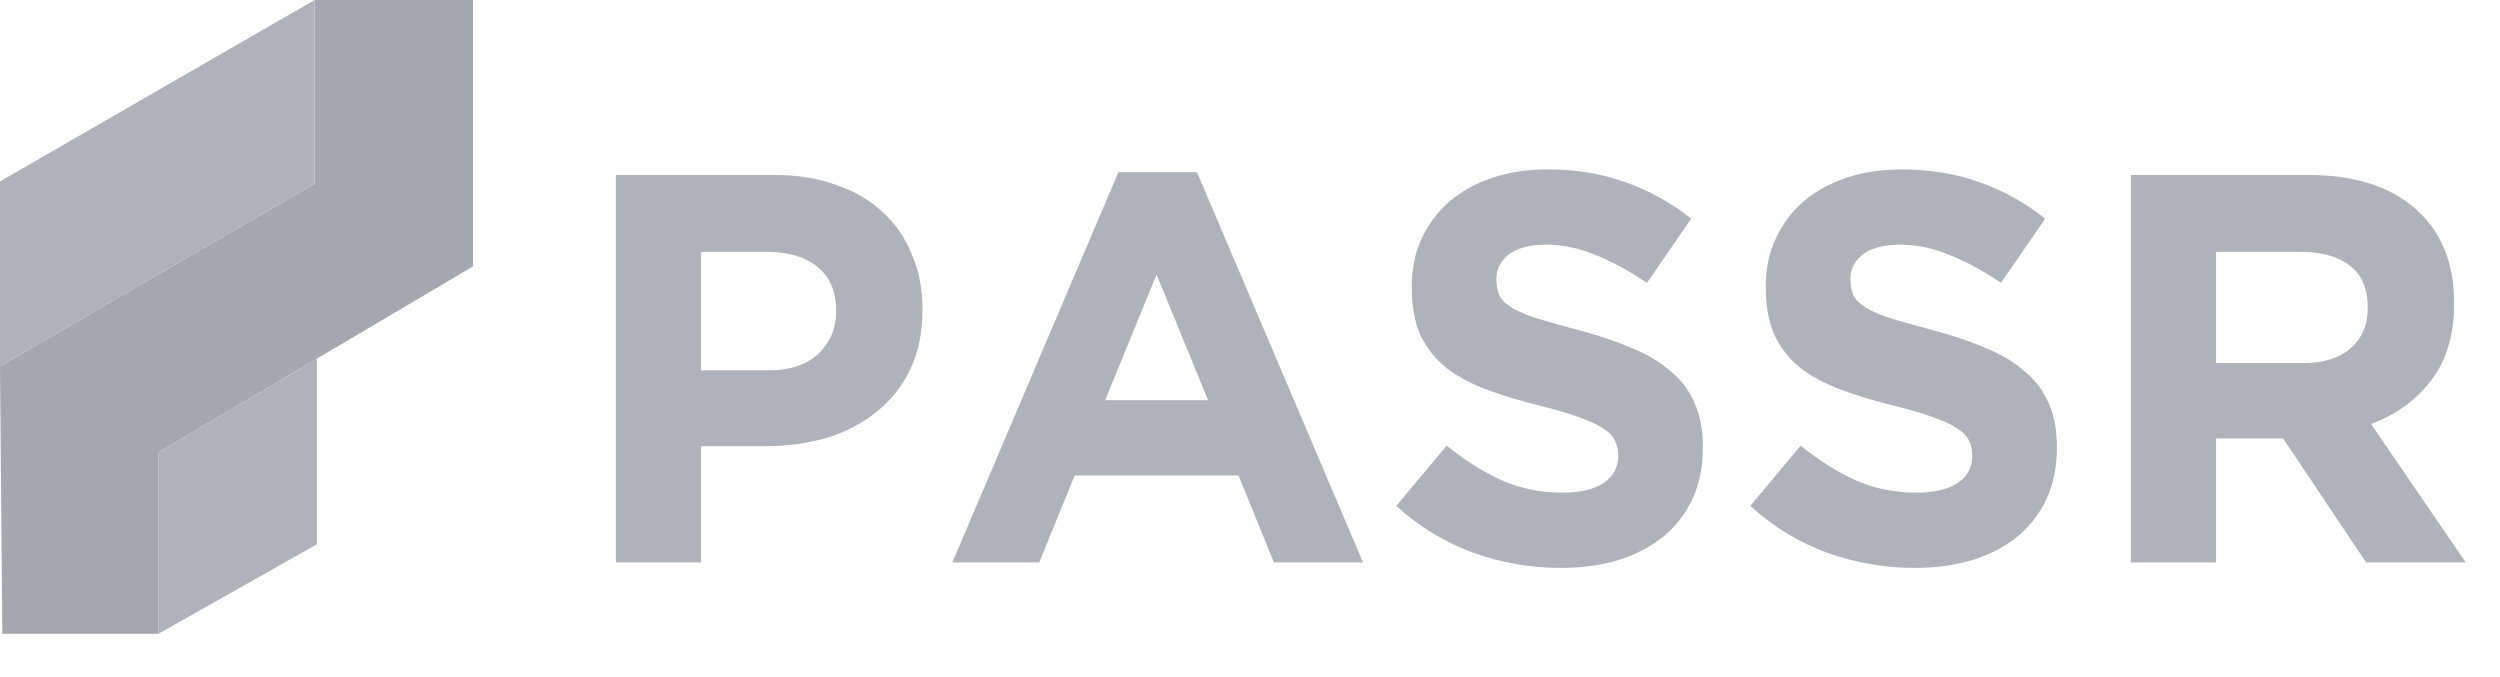 <svg width="229" height="62" viewBox="0 0 229 62" fill="none" xmlns="http://www.w3.org/2000/svg">
<path d="M84.499 28.396C84.499 30.457 84.128 32.266 83.384 33.82C82.641 35.375 81.61 36.676 80.292 37.724C79.007 38.772 77.486 39.566 75.729 40.107C74.005 40.614 72.146 40.867 70.152 40.867H64.221V51.514H56.413V16.026H70.913C73.042 16.026 74.935 16.33 76.591 16.938C78.281 17.513 79.7 18.341 80.849 19.422C82.032 20.504 82.928 21.805 83.536 23.326C84.178 24.813 84.499 26.469 84.499 28.294V28.396ZM76.591 28.548V28.447C76.591 26.689 76.016 25.354 74.867 24.441C73.752 23.529 72.214 23.073 70.254 23.073H64.221V33.922H70.406C72.366 33.922 73.887 33.415 74.969 32.401C76.05 31.353 76.591 30.069 76.591 28.548ZM124.853 51.514H116.691L113.446 43.554H98.44L95.195 51.514H87.236L102.445 15.772H109.644L124.853 51.514ZM110.658 36.659L105.943 25.151L101.228 36.659H110.658ZM155.983 41.019C155.983 42.777 155.662 44.349 155.02 45.734C154.377 47.086 153.482 48.235 152.333 49.182C151.183 50.094 149.815 50.804 148.226 51.311C146.638 51.784 144.88 52.021 142.954 52.021C140.25 52.021 137.597 51.564 134.994 50.652C132.392 49.706 130.026 48.269 127.897 46.343L132.51 40.817C134.132 42.135 135.788 43.182 137.478 43.96C139.202 44.737 141.078 45.126 143.106 45.126C144.728 45.126 145.979 44.839 146.857 44.264C147.77 43.656 148.226 42.828 148.226 41.78V41.678C148.226 41.172 148.125 40.732 147.922 40.36C147.753 39.955 147.398 39.583 146.857 39.245C146.35 38.907 145.624 38.569 144.677 38.231C143.765 37.893 142.565 37.538 141.078 37.166C139.287 36.727 137.664 36.237 136.211 35.696C134.758 35.155 133.524 34.496 132.51 33.719C131.496 32.908 130.702 31.911 130.127 30.728C129.587 29.545 129.316 28.075 129.316 26.317V26.216C129.316 24.593 129.62 23.14 130.229 21.856C130.837 20.538 131.682 19.405 132.764 18.459C133.879 17.513 135.197 16.786 136.718 16.279C138.239 15.772 139.912 15.519 141.737 15.519C144.339 15.519 146.722 15.907 148.885 16.685C151.082 17.462 153.093 18.578 154.918 20.031L150.862 25.912C149.274 24.83 147.719 23.985 146.198 23.377C144.677 22.735 143.156 22.413 141.636 22.413C140.115 22.413 138.965 22.718 138.188 23.326C137.445 23.901 137.073 24.627 137.073 25.506V25.608C137.073 26.182 137.174 26.689 137.377 27.128C137.614 27.534 138.019 27.906 138.594 28.244C139.168 28.582 139.946 28.903 140.926 29.207C141.94 29.511 143.207 29.866 144.728 30.272C146.519 30.745 148.108 31.285 149.494 31.894C150.913 32.468 152.096 33.178 153.042 34.023C154.023 34.834 154.749 35.798 155.222 36.913C155.729 38.028 155.983 39.363 155.983 40.918V41.019ZM188.411 41.019C188.411 42.777 188.09 44.349 187.448 45.734C186.806 47.086 185.91 48.235 184.761 49.182C183.612 50.094 182.243 50.804 180.654 51.311C179.066 51.784 177.308 52.021 175.382 52.021C172.678 52.021 170.025 51.564 167.423 50.652C164.82 49.706 162.454 48.269 160.325 46.343L164.938 40.817C166.561 42.135 168.217 43.182 169.907 43.96C171.63 44.737 173.506 45.126 175.534 45.126C177.156 45.126 178.407 44.839 179.286 44.264C180.198 43.656 180.654 42.828 180.654 41.78V41.678C180.654 41.172 180.553 40.732 180.35 40.36C180.181 39.955 179.826 39.583 179.286 39.245C178.779 38.907 178.052 38.569 177.106 38.231C176.193 37.893 174.993 37.538 173.506 37.166C171.715 36.727 170.093 36.237 168.639 35.696C167.186 35.155 165.952 34.496 164.938 33.719C163.924 32.908 163.13 31.911 162.556 30.728C162.015 29.545 161.744 28.075 161.744 26.317V26.216C161.744 24.593 162.049 23.14 162.657 21.856C163.265 20.538 164.11 19.405 165.192 18.459C166.307 17.513 167.625 16.786 169.146 16.279C170.667 15.772 172.34 15.519 174.165 15.519C176.768 15.519 179.15 15.907 181.314 16.685C183.51 17.462 185.521 18.578 187.346 20.031L183.291 25.912C181.702 24.83 180.148 23.985 178.627 23.377C177.106 22.735 175.585 22.413 174.064 22.413C172.543 22.413 171.394 22.718 170.616 23.326C169.873 23.901 169.501 24.627 169.501 25.506V25.608C169.501 26.182 169.603 26.689 169.805 27.128C170.042 27.534 170.447 27.906 171.022 28.244C171.597 28.582 172.374 28.903 173.354 29.207C174.368 29.511 175.635 29.866 177.156 30.272C178.948 30.745 180.536 31.285 181.922 31.894C183.341 32.468 184.524 33.178 185.471 34.023C186.451 34.834 187.178 35.798 187.651 36.913C188.158 38.028 188.411 39.363 188.411 40.918V41.019ZM225.858 51.514H216.733L209.128 40.157H202.994V51.514H195.187V16.026H211.41C215.635 16.026 218.913 17.056 221.245 19.118C223.611 21.18 224.794 24.053 224.794 27.737V27.838C224.794 30.711 224.084 33.06 222.665 34.885C221.279 36.676 219.454 37.994 217.189 38.839L225.858 51.514ZM216.885 28.244V28.142C216.885 26.452 216.344 25.185 215.263 24.34C214.181 23.495 212.677 23.073 210.751 23.073H202.994V33.263H210.903C212.829 33.263 214.3 32.806 215.313 31.894C216.361 30.981 216.885 29.765 216.885 28.244Z" fill="#AEB2BA"/>
<path d="M0 33.548L0.21 58.054H14.514V41.437L43.33 24.399V0H28.817V16.827L0 33.548Z" fill="#A3A7AF"/>
<path d="M0 33.548V16.617L28.817 0V16.827L0 33.548Z" fill="#AEB2BA"/>
<path d="M14.514 58.055V41.438L29.028 32.859V49.852L14.514 58.055Z" fill="#AEB2BA"/>
</svg>
